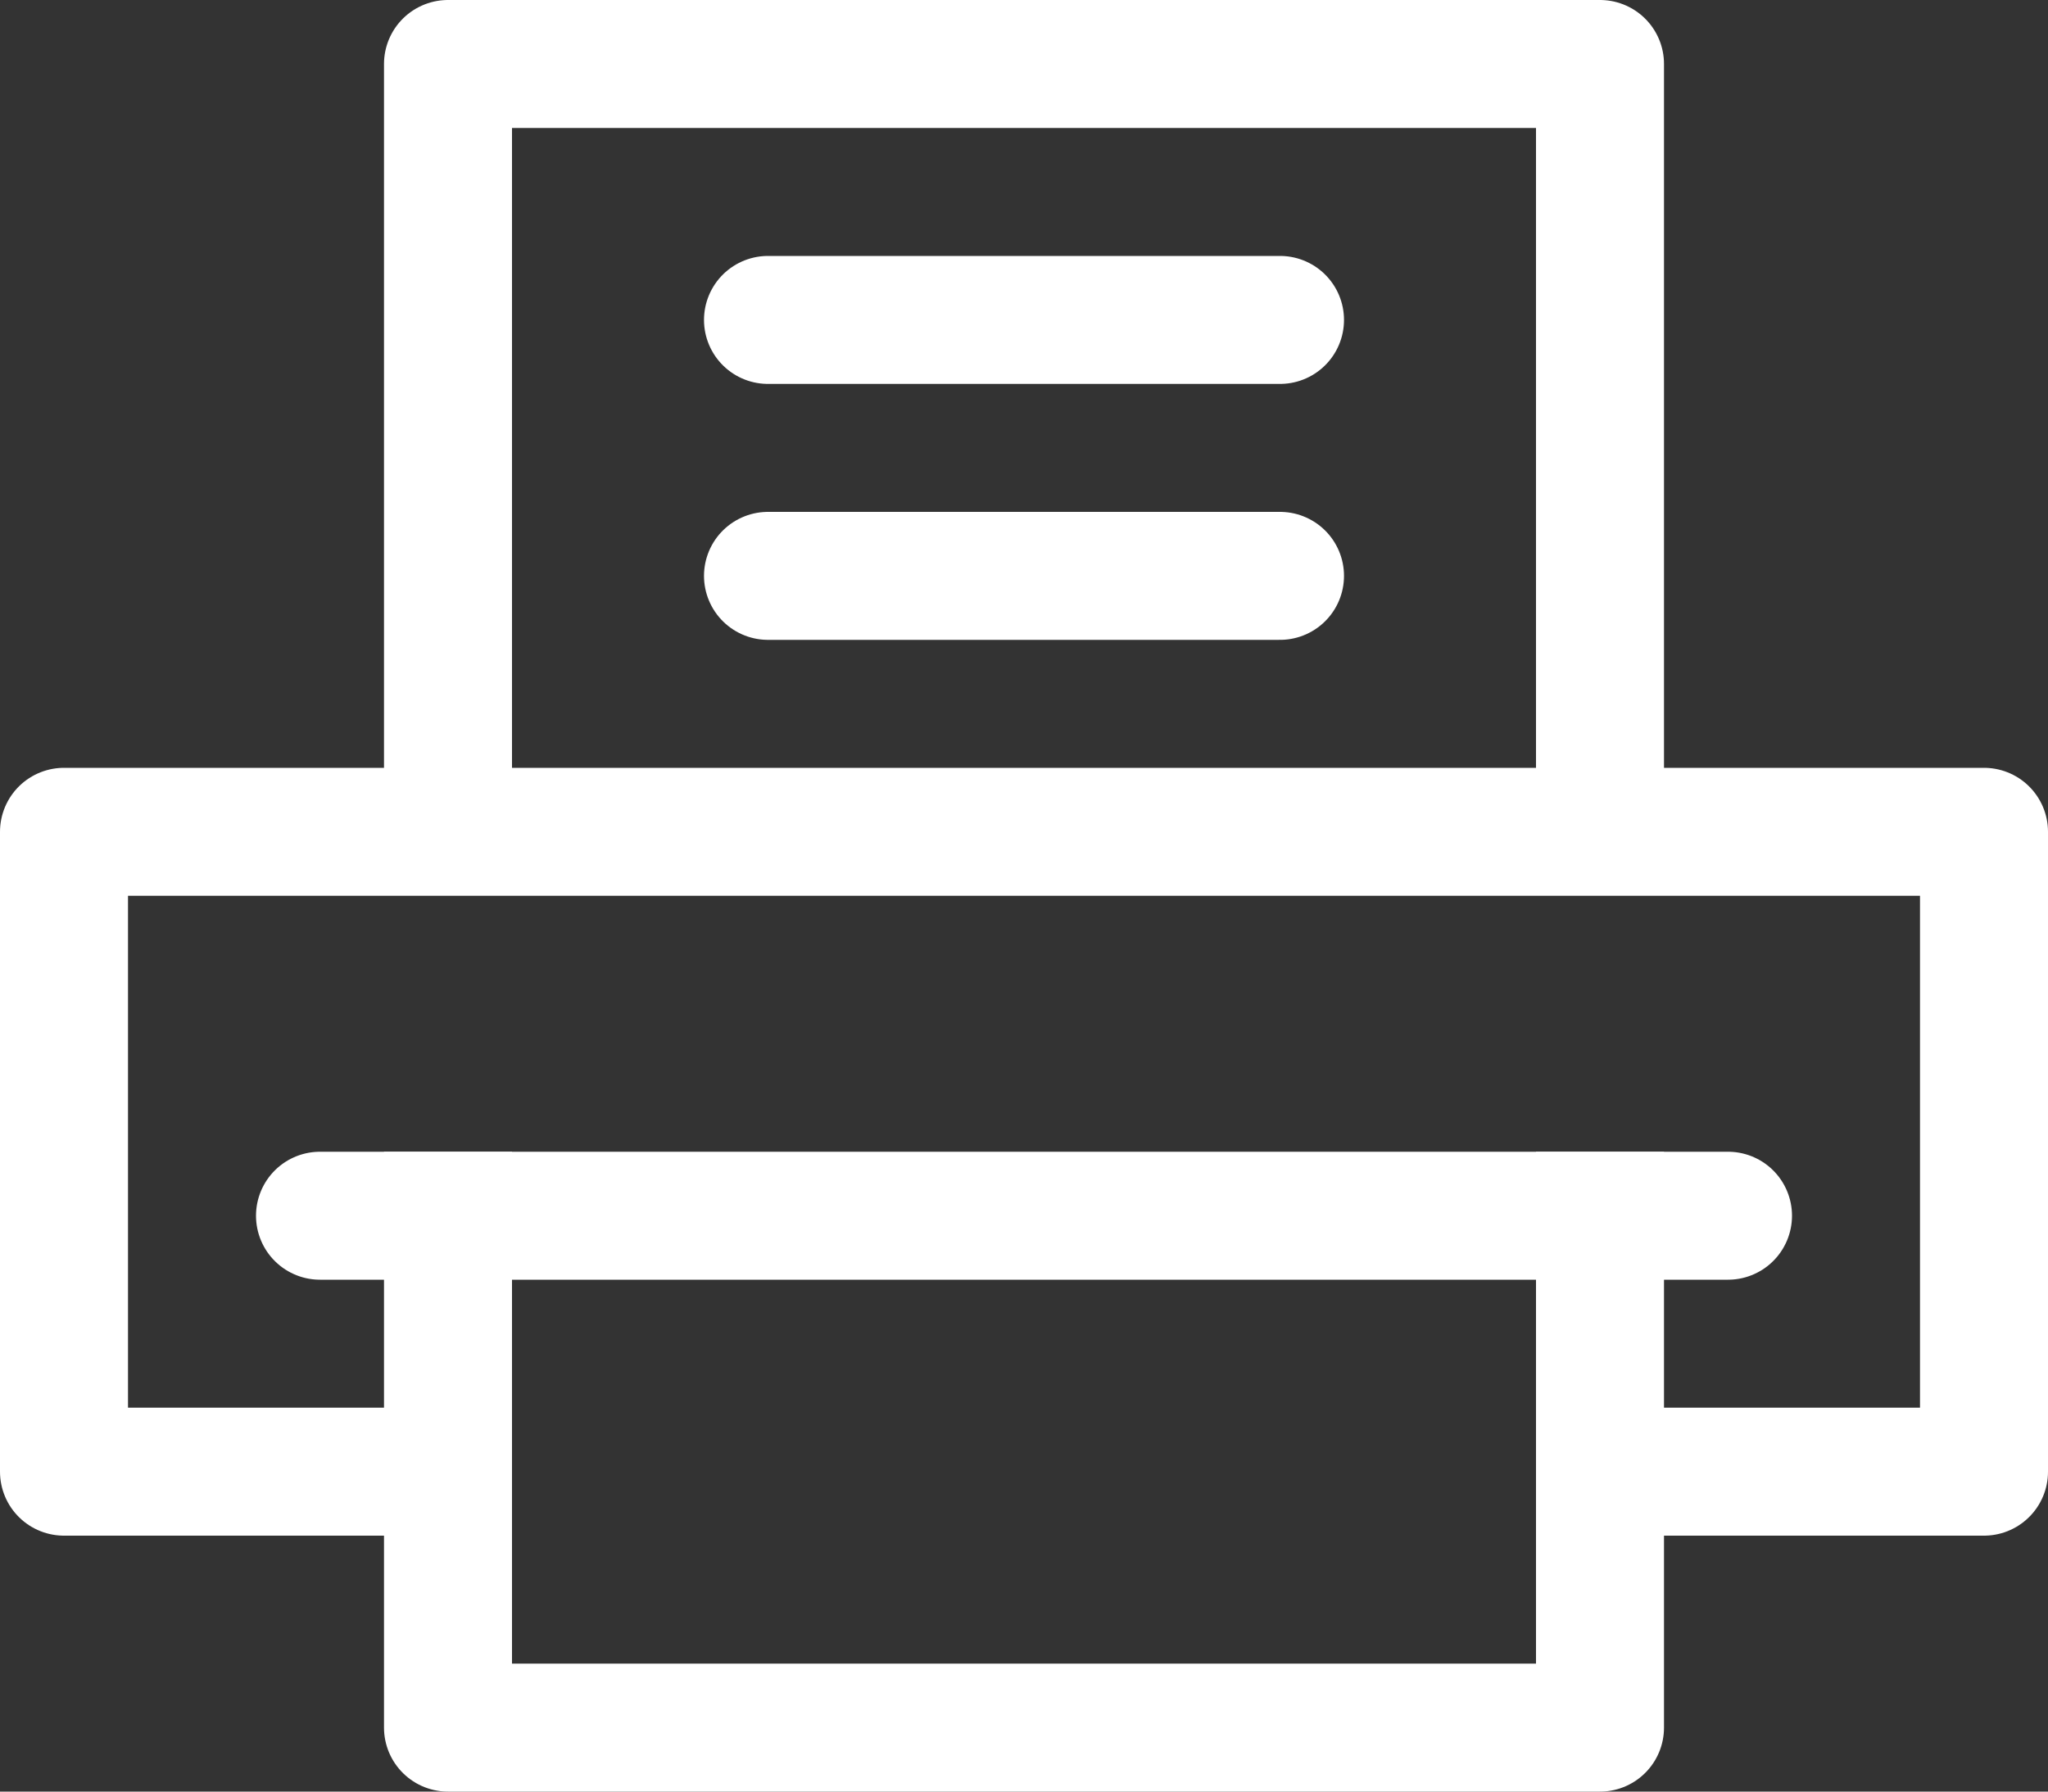 <svg id="Layer_1" data-name="Layer 1" xmlns="http://www.w3.org/2000/svg" xmlns:xlink="http://www.w3.org/1999/xlink" viewBox="0 0 16 14"><rect x="0" y="0" width="16" height="14" fill="#333333" stroke="none"/><defs><clipPath id="clip-path" transform="translate(0)"><rect width="16" height="14" fill="none"/></clipPath></defs><title>fax</title><g clip-path="url(#clip-path)"><polyline points="12.82 11.5 15.5 11.5 15.5 6.5 0.5 6.5 0.5 11.5 3.12 11.5" fill="none" stroke="#FFFFFF" stroke-linecap="square" stroke-linejoin="round"/><polyline points="12.5 6 12.5 0.5 3.5 0.5 3.5 6" fill="none" stroke="#FFFFFF" stroke-linecap="square" stroke-linejoin="round"/><polyline points="3.5 9.5 3.5 13.5 12.5 13.5 12.5 9.5" fill="none" stroke="#FFFFFF" stroke-linecap="square" stroke-linejoin="round"/></g><line x1="13.5" y1="9.5" x2="2.5" y2="9.5" fill="none" stroke="#FFFFFF" stroke-linecap="round" stroke-linejoin="round"/><line x1="10" y1="4.5" x2="6" y2="4.5" fill="none" stroke="#FFFFFF" stroke-linecap="round" stroke-linejoin="round"/><line x1="10" y1="2.5" x2="6" y2="2.5" fill="none" stroke="#FFFFFF" stroke-linecap="round" stroke-linejoin="round"/></svg>